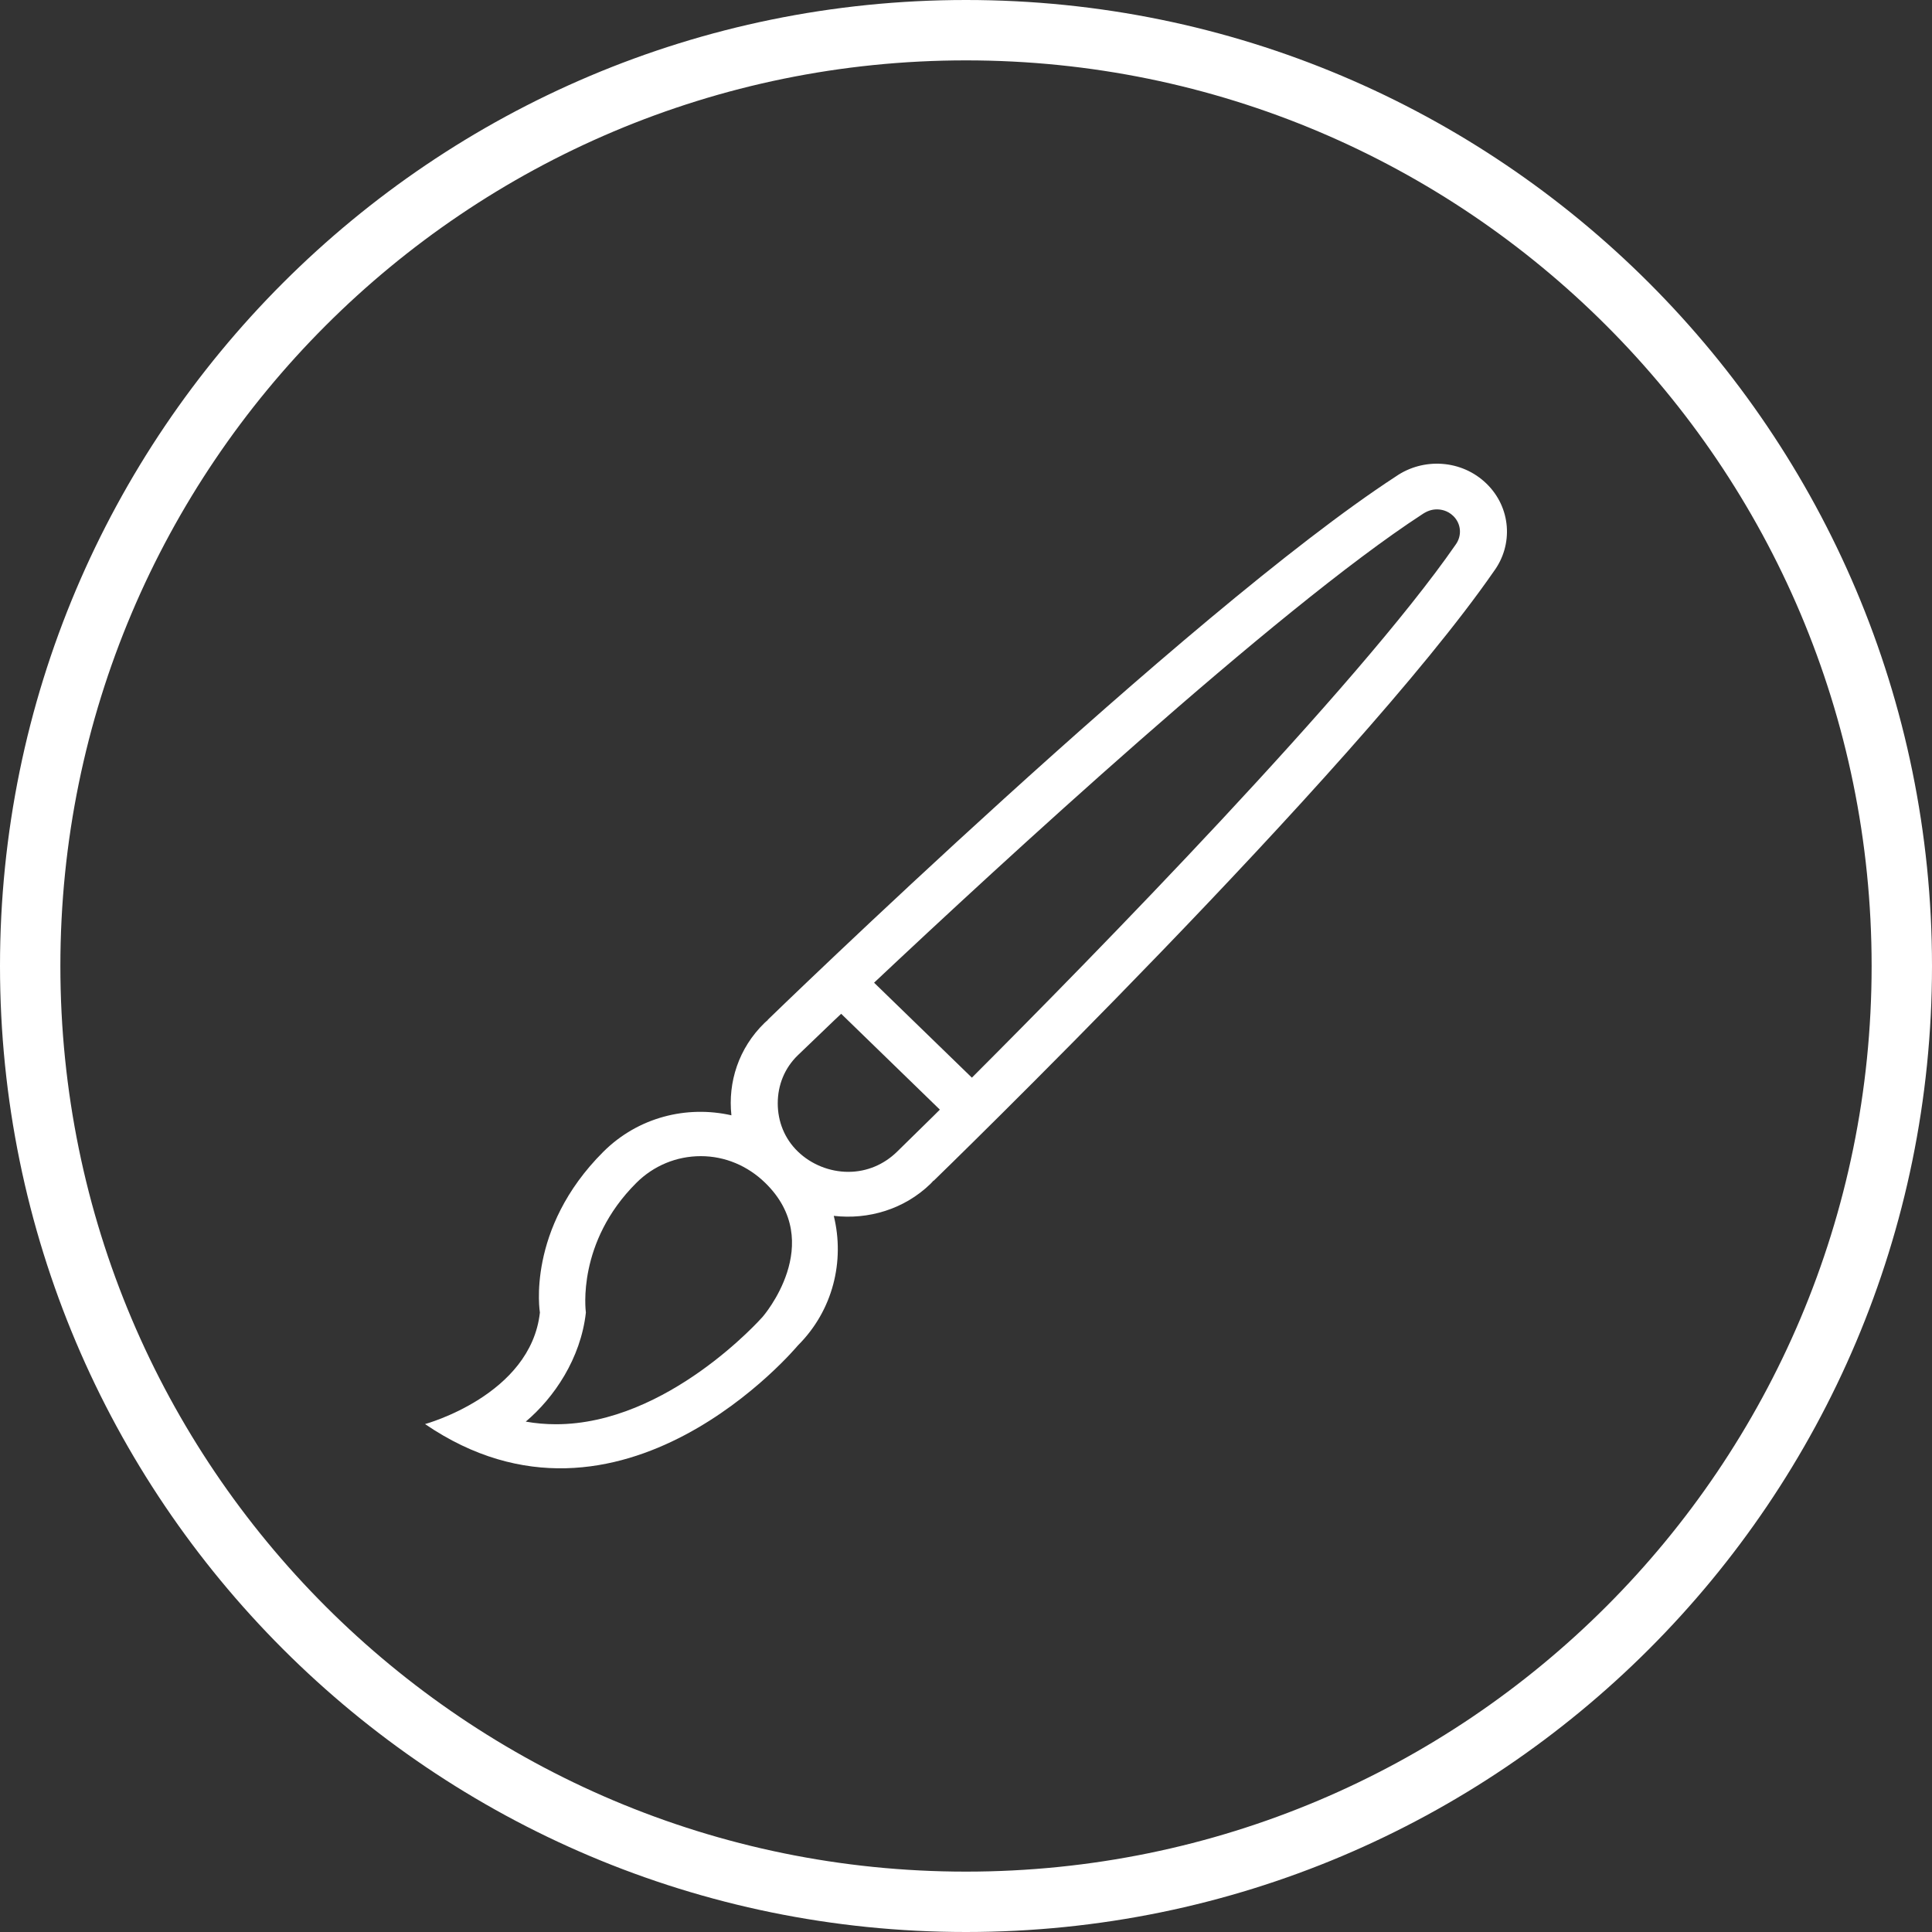 <svg xmlns="http://www.w3.org/2000/svg" width="64" height="64" viewBox="0 0 64 64">
  <rect x="0" y="0" width="64" height="64" fill="#333333" stroke="none"/>
  <g fill="#FFFFFF" fill-rule="evenodd">
    <path d="M32,62 C48.569,62 62,48.569 62,32 C62,15.431 48.569,2 32,2 C15.431,2 2,15.431 2,32 C2,48.569 15.431,62 32,62 Z M32,64 C14.327,64 0,49.673 0,32 C0,14.327 14.327,0 32,0 C49.673,0 64,14.327 64,32 C64,49.673 49.673,64 32,64 Z"/>
    <path d="M49.482,18.931 C44.857,25.609 30.928,39.115 30.928,39.115 L30.922,39.11 C30.89,39.145 30.86,39.181 30.825,39.215 C29.949,40.064 28.761,40.408 27.62,40.277 C27.987,41.768 27.6,43.406 26.429,44.572 C26.429,44.572 20.572,51.607 14.08,47.174 C14.08,47.174 17.581,46.222 17.885,43.479 C17.885,43.479 17.418,40.715 19.987,38.153 C21.14,37.005 22.751,36.611 24.229,36.946 C24.11,35.853 24.465,34.722 25.328,33.884 C25.362,33.85 25.4,33.821 25.436,33.789 L25.431,33.784 C25.431,33.784 39.352,20.269 46.238,15.784 C47.149,15.151 48.422,15.225 49.24,16.019 C50.06,16.814 50.136,18.048 49.482,18.931 L49.482,18.931 Z M25.345,39.18 C24.767,38.619 24.018,38.299 23.216,38.299 C22.412,38.299 21.651,38.614 21.079,39.185 C19.104,41.153 19.4,43.409 19.408,43.48 C19.238,45.008 18.346,46.31 17.416,47.093 C17.745,47.151 18.078,47.18 18.417,47.18 C22.117,47.18 25.234,43.655 25.263,43.622 C25.264,43.622 27.397,41.174 25.345,39.18 L25.345,39.18 Z M25.764,36.549 C25.764,37.152 25.989,37.719 26.429,38.145 C26.869,38.571 27.479,38.819 28.101,38.819 C28.723,38.819 29.284,38.572 29.71,38.158 L30.921,36.97 C30.982,36.909 31.066,36.825 31.134,36.758 L27.865,33.583 C27.793,33.65 27.705,33.733 27.641,33.794 L26.429,34.957 C25.989,35.382 25.764,35.947 25.764,36.549 L25.764,36.549 Z M48.14,17.091 C47.946,16.902 47.719,16.874 47.6,16.874 C47.435,16.874 47.278,16.923 47.105,17.042 C42.262,20.197 33.085,28.667 28.955,32.553 L32.195,35.699 C36.199,31.693 44.942,22.776 48.216,18.048 C48.437,17.75 48.406,17.347 48.14,17.091 L48.14,17.091 Z"/>
  </g>
</svg>
